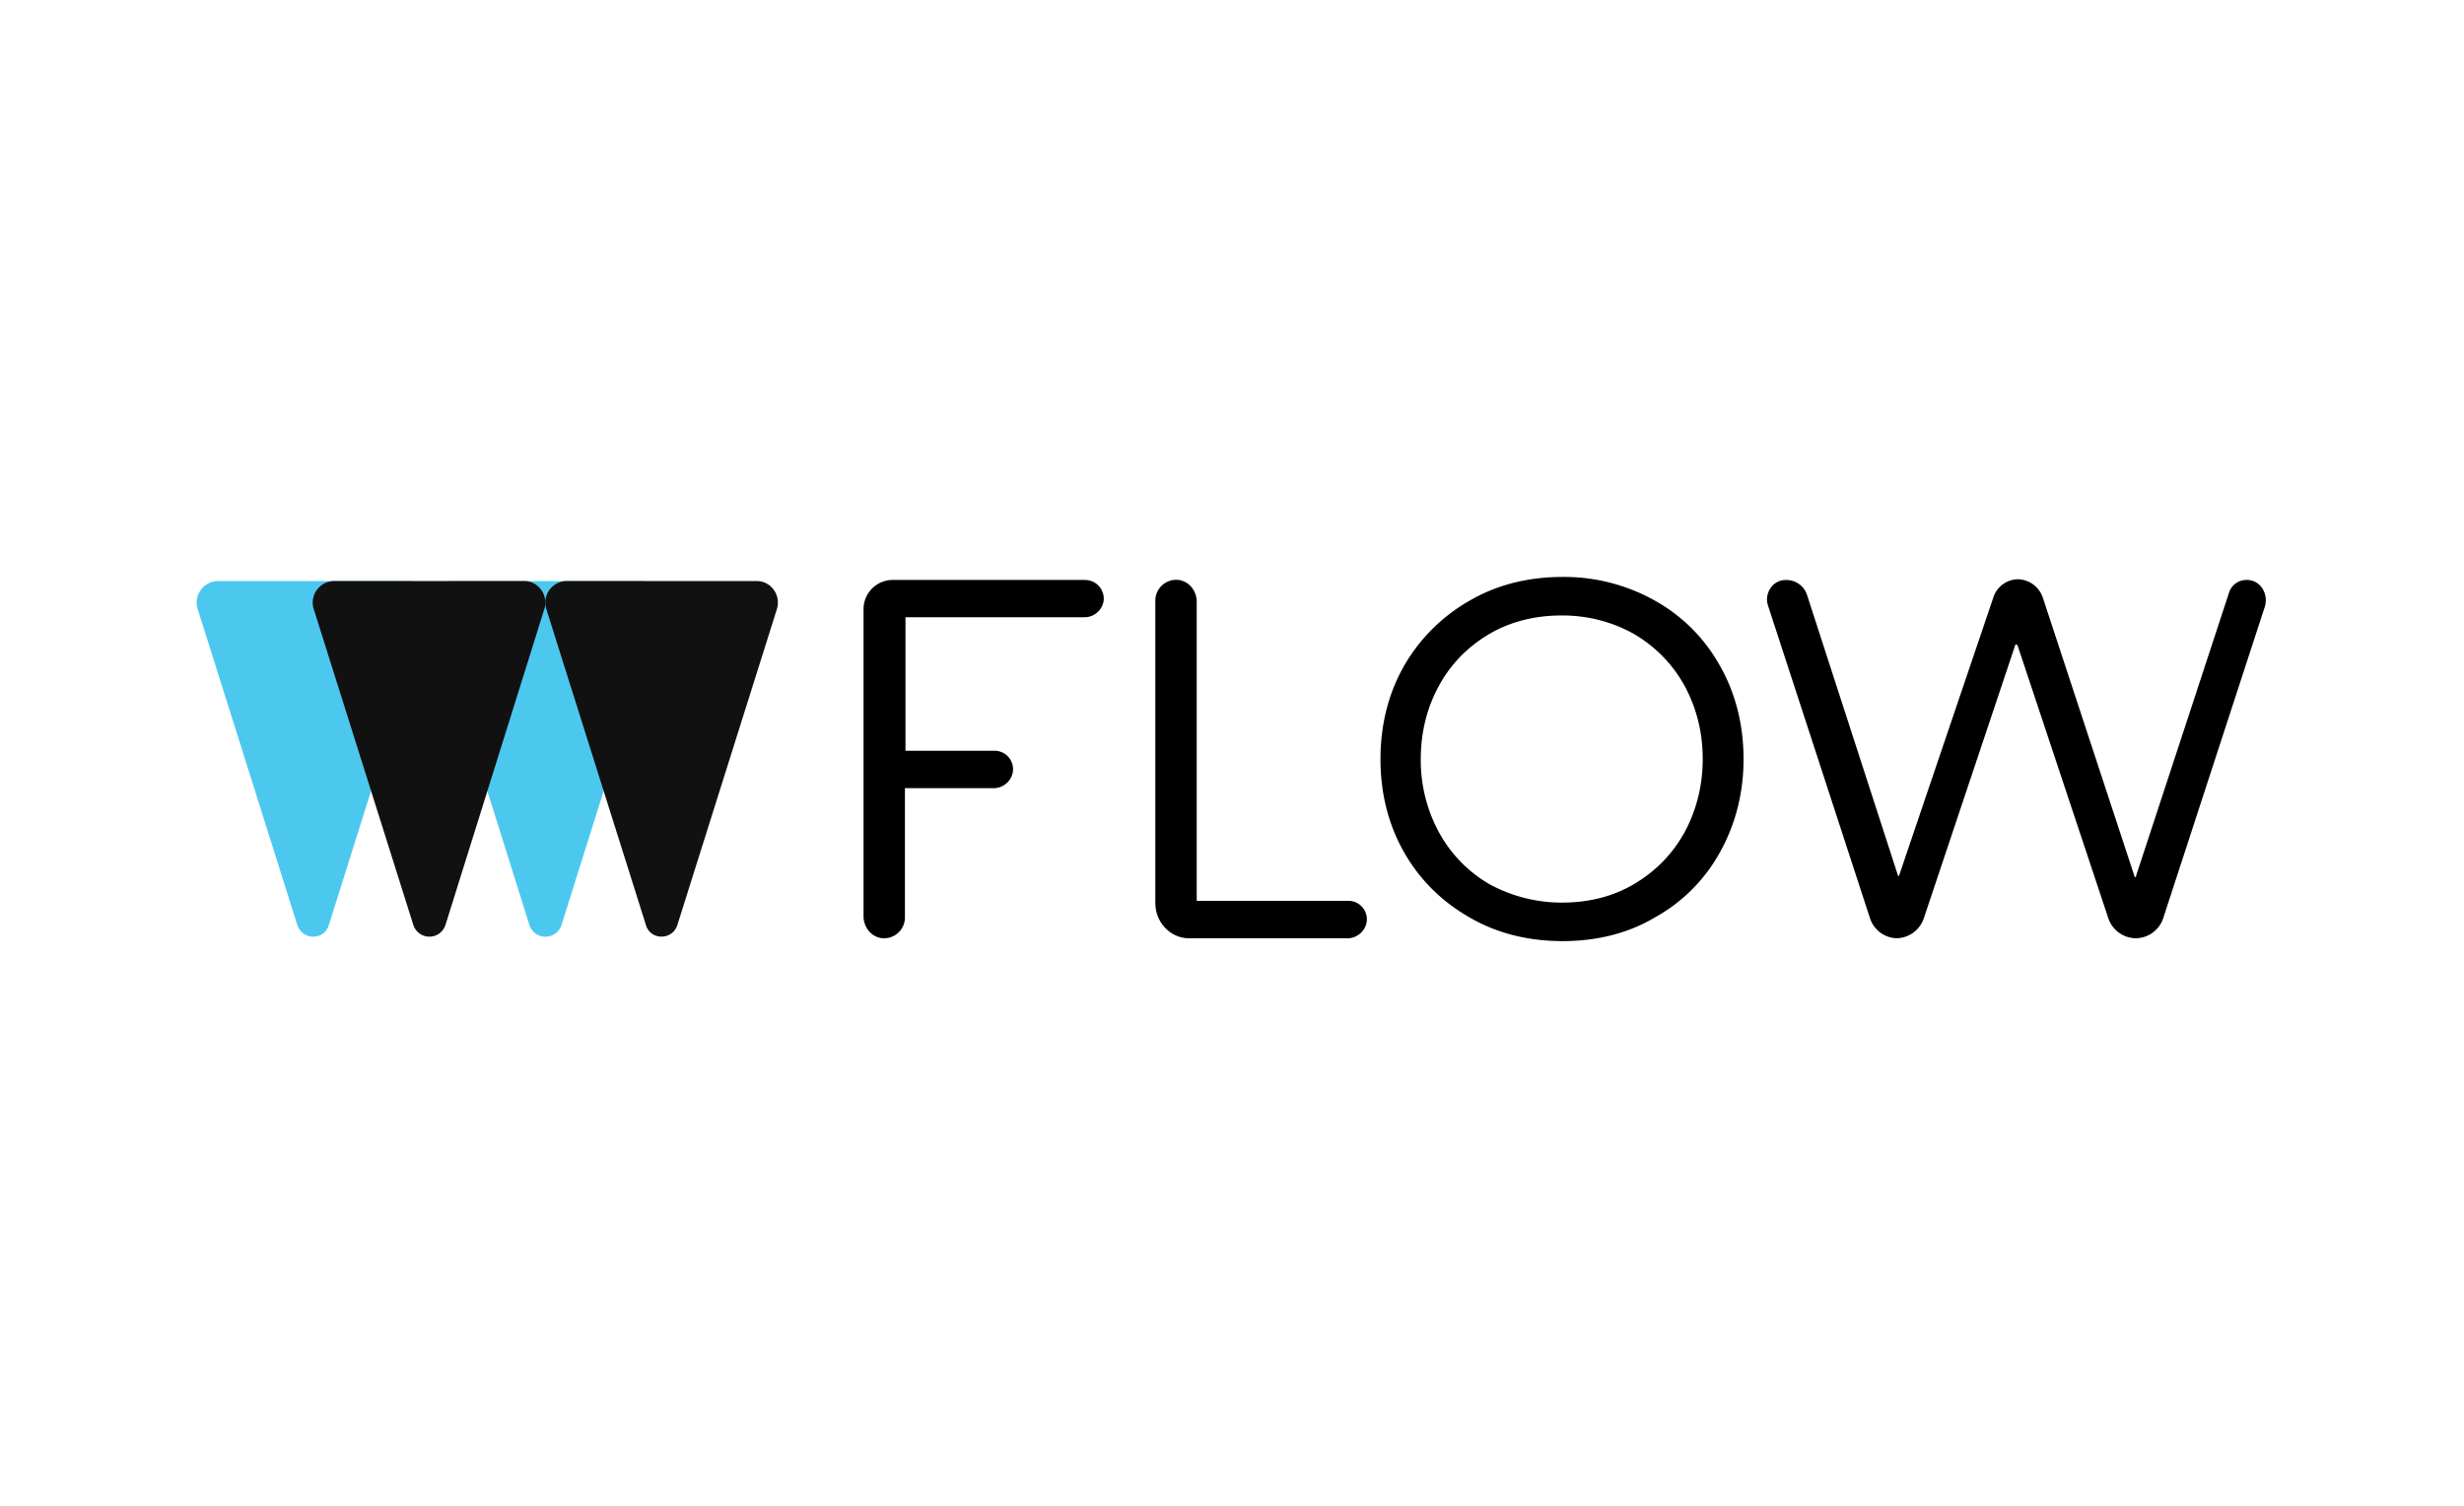 <svg xmlns="http://www.w3.org/2000/svg" width="72" viewBox="0 0 54 33" height="44" version="1.0"><path fill="#FFF" d="M-5.4-3.3h64.8v39.6H-5.4z"/><path fill="#FFF" d="M-5.4-3.3h64.8v39.6H-5.4z"/><path fill="#4CC8EF" d="M11.602 20.273 9.434 13.36a.472.472 0 0 1 .441-.625h4.168c.312 0 .539.313.437.625l-2.175 6.914a.37.37 0 0 1-.703 0"/><path fill="#4CC8EF" d="m6.516 20.273-2.18-6.914a.472.472 0 0 1 .441-.625h4.168c.313 0 .54.313.438.625l-2.176 6.914c-.102.34-.578.34-.691 0"/><path d="M23.785 12.71h-4.23a.64.64 0 0 0-.63.65v6.718c0 .25.177.469.43.485a.458.458 0 0 0 .477-.47v-2.82h1.95c.202 0 .39-.156.417-.367a.406.406 0 0 0-.39-.453h-1.965v-2.926h3.93c.199 0 .386-.156.413-.363a.408.408 0 0 0-.402-.453M29.563 19.742h-3.336v-6.55c0-.25-.176-.47-.43-.485a.458.458 0 0 0-.477.469v6.617c0 .418.328.77.742.77h3.473c.203 0 .39-.157.418-.368a.406.406 0 0 0-.39-.453M37.316 16.637c0 .582-.14 1.129-.402 1.61-.266.48-.644.858-1.11 1.132-.464.273-.992.402-1.574.402a3.309 3.309 0 0 1-1.585-.402 2.934 2.934 0 0 1-1.106-1.133 3.301 3.301 0 0 1-.402-1.61c0-.585.136-1.132.402-1.613.262-.48.64-.859 1.106-1.132.468-.274 1.007-.403 1.585-.403.583 0 1.11.145 1.575.403.465.273.843.652 1.11 1.132.26.48.401 1.012.401 1.614m-1.046-3.473a4.062 4.062 0 0 0-2.024-.52c-.746 0-1.437.168-2.039.52a3.855 3.855 0 0 0-1.437 1.43c-.34.597-.516 1.289-.516 2.043 0 .754.176 1.441.516 2.039.34.597.82 1.078 1.437 1.43.602.351 1.293.519 2.04.519.741 0 1.433-.168 2.023-.52a3.637 3.637 0 0 0 1.425-1.43c.34-.609.516-1.3.516-2.038 0-.754-.176-1.446-.516-2.043-.34-.61-.82-1.09-1.425-1.43M49.578 12.89a.403.403 0 0 0-.344-.18.398.398 0 0 0-.386.286l-2.04 6.215c0 .012-.015.012-.015.012-.012 0-.012 0-.012-.012l-2.011-6.113a.59.59 0 0 0-.543-.403.574.574 0 0 0-.543.403l-2.063 6.086c0 .011-.012.011-.012.011-.015 0-.015 0-.015-.011l-1.989-6.137a.475.475 0 0 0-.464-.336.396.396 0 0 0-.34.18.436.436 0 0 0-.051.39l2.23 6.836a.633.633 0 0 0 .59.445.642.642 0 0 0 .594-.445l2-5.976c0-.016.012-.016.023-.016 0 0 .016 0 .028.016l1.988 5.976a.642.642 0 0 0 .606.445.64.64 0 0 0 .601-.445l2.23-6.836a.485.485 0 0 0-.062-.39"/><path fill="#111" d="m14.156 20.273-2.18-6.914a.472.472 0 0 1 .442-.625h4.168c.312 0 .539.313.437.625l-2.175 6.903c-.102.351-.594.351-.692.011"/><path fill="#111" d="m9.059 20.273-2.18-6.914a.472.472 0 0 1 .441-.625h4.168c.313 0 .54.313.438.625l-2.164 6.914a.37.37 0 0 1-.703 0"/></svg>